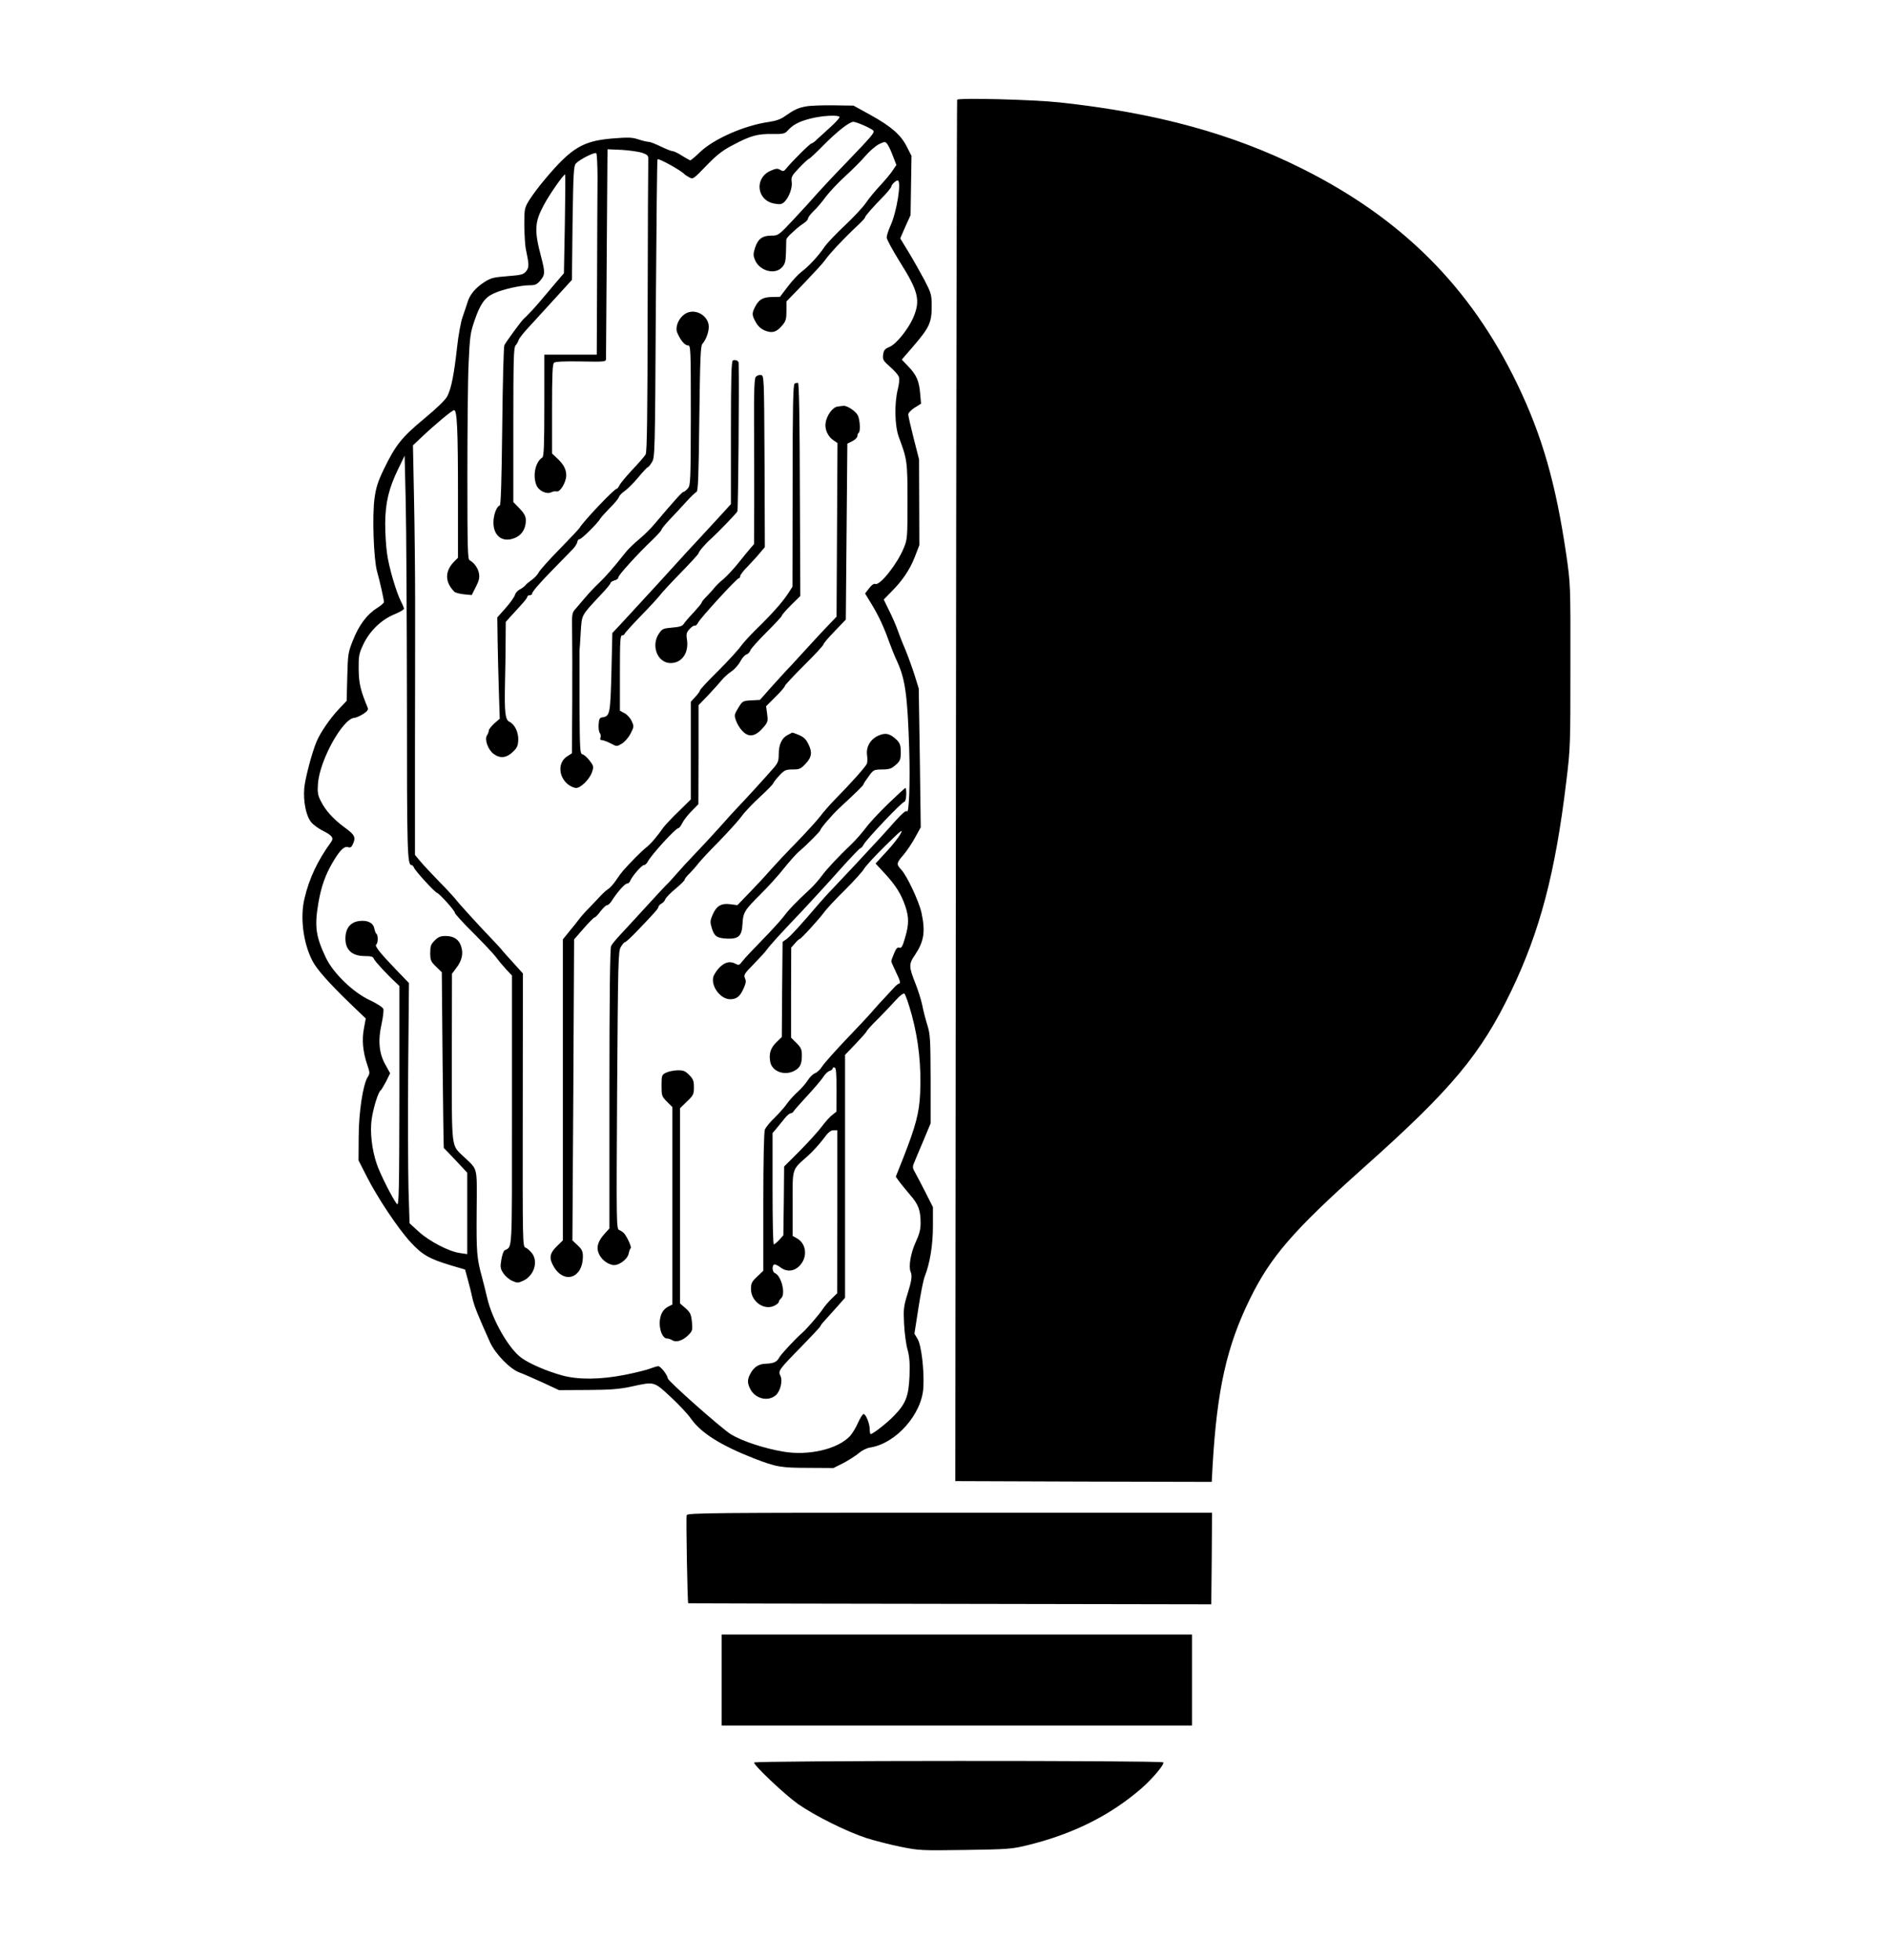 <?xml version="1.0" standalone="no"?>
<!DOCTYPE svg PUBLIC "-//W3C//DTD SVG 20010904//EN"
 "http://www.w3.org/TR/2001/REC-SVG-20010904/DTD/svg10.dtd">
<svg version="1.0" xmlns="http://www.w3.org/2000/svg"
 width="1225pt" height="1271pt" viewBox="0 0 1225 1271"
 preserveAspectRatio="xMidYMid meet">

<g transform="translate(0,1271) scale(0.1,-0.1)"
fill="#000000" stroke="none">
<path d="M6207 12063 c-2 -4 -6 -2022 -8 -4483 l-4 -4475 831 -3 832 -2 6 112
c29 488 91 767 241 1073 135 276 283 446 735 850 574 511 763 738 960 1148
186 387 286 765 357 1357 27 218 27 241 27 755 1 528 0 531 -27 719 -68 462
-156 769 -317 1104 -304 631 -750 1077 -1403 1402 -450 224 -944 359 -1567
426 -165 18 -655 31 -663 17z"/>
<path d="M5228 12020 c-52 -9 -79 -22 -137 -63 -27 -20 -59 -31 -106 -38 -156
-22 -355 -109 -445 -195 -31 -30 -60 -54 -63 -54 -3 0 -28 14 -54 30 -26 17
-54 30 -62 30 -9 0 -43 14 -76 30 -33 16 -68 30 -78 30 -10 0 -40 7 -67 16
-42 14 -67 14 -169 6 -191 -16 -265 -60 -435 -262 -40 -47 -86 -109 -104 -138
-31 -51 -32 -56 -32 -165 1 -61 5 -132 11 -157 20 -95 21 -114 1 -139 -17 -21
-31 -25 -121 -32 -90 -7 -108 -11 -151 -39 -56 -36 -94 -81 -108 -130 -6 -19
-20 -61 -31 -92 -12 -32 -28 -118 -37 -200 -19 -173 -37 -266 -63 -317 -13
-25 -66 -76 -150 -146 -146 -121 -185 -170 -261 -326 -40 -83 -52 -122 -61
-189 -16 -113 -6 -395 16 -475 19 -67 45 -185 45 -200 0 -5 -21 -23 -46 -39
-64 -40 -117 -111 -155 -208 -32 -79 -33 -91 -37 -238 l-4 -155 -52 -55 c-55
-58 -119 -151 -143 -209 -30 -71 -74 -238 -80 -303 -7 -86 12 -180 45 -220 13
-16 46 -40 71 -53 66 -33 78 -49 57 -77 -87 -120 -140 -233 -171 -363 -30
-122 -9 -289 50 -404 27 -55 110 -148 248 -281 l99 -95 -12 -65 c-14 -74 -7
-149 21 -233 18 -52 18 -59 4 -81 -31 -47 -59 -231 -59 -391 l-1 -150 52 -102
c71 -141 207 -344 287 -430 75 -81 119 -106 257 -148 l95 -28 18 -66 c10 -36
24 -91 30 -121 11 -50 38 -116 114 -285 35 -76 130 -174 192 -196 25 -9 92
-39 150 -65 l105 -49 185 1 c150 1 204 5 284 22 150 33 145 35 253 -65 52 -48
114 -113 136 -146 65 -91 193 -171 407 -255 146 -56 172 -61 360 -61 l155 -1
64 32 c34 18 79 47 100 64 20 18 53 34 75 37 168 27 336 218 344 391 6 112
-13 271 -37 312 l-21 35 26 167 c14 91 32 182 40 202 35 88 54 206 54 329 l0
123 -49 97 c-27 53 -57 110 -67 128 -16 27 -17 37 -7 60 6 15 33 80 60 143
l48 115 0 285 c-1 262 -2 291 -22 355 -12 39 -27 97 -33 130 -7 32 -26 93 -42
133 -45 114 -46 129 -4 190 58 87 68 150 42 272 -16 74 -95 242 -132 281 -32
33 -31 43 14 94 20 23 54 73 75 111 l38 69 -6 450 -7 450 -28 90 c-16 50 -43
124 -60 165 -18 41 -40 98 -50 127 -10 28 -34 84 -54 123 l-35 72 45 46 c75
75 123 145 156 229 l30 78 -1 278 -1 278 -35 137 c-19 75 -35 145 -35 154 0
10 19 30 41 44 l42 26 -6 68 c-7 80 -24 120 -79 176 l-40 42 76 88 c102 119
118 152 118 256 0 78 -3 86 -46 170 -26 48 -71 129 -102 180 l-56 92 33 76 34
75 3 192 3 192 -30 59 c-39 78 -103 133 -237 207 l-109 60 -130 2 c-71 1 -151
-2 -177 -7z m216 -68 c3 -5 -22 -33 -55 -63 -33 -30 -73 -66 -89 -81 -15 -16
-32 -28 -37 -28 -10 0 -124 -114 -162 -160 -17 -22 -22 -23 -41 -12 -17 11
-28 10 -64 -6 -105 -47 -89 -191 24 -212 36 -7 49 -5 64 8 31 28 56 93 50 132
-4 32 0 41 50 93 30 31 58 57 62 57 4 0 46 39 93 87 89 90 169 153 195 153 21
0 122 -45 130 -58 8 -13 -11 -35 -180 -211 -73 -75 -153 -161 -180 -191 -26
-30 -94 -105 -152 -167 -102 -109 -105 -111 -149 -111 -59 0 -87 -21 -106 -77
-13 -41 -13 -52 -1 -81 30 -71 128 -98 175 -48 20 22 24 37 26 97 1 40 2 77 2
83 1 7 13 22 27 35 14 13 34 31 43 39 9 8 29 23 44 33 15 9 27 23 27 30 0 7
16 29 36 48 20 18 56 61 80 94 25 33 82 93 127 134 45 41 104 100 131 132 28
32 67 65 88 75 37 17 39 17 53 -2 8 -10 24 -45 36 -77 l22 -57 -26 -38 c-13
-20 -50 -64 -81 -97 -31 -33 -72 -83 -91 -111 -19 -28 -80 -93 -135 -145 -56
-52 -116 -115 -133 -140 -40 -59 -102 -126 -150 -162 -21 -16 -60 -58 -88 -95
l-51 -67 -54 -1 c-60 -2 -84 -17 -109 -67 -20 -40 -19 -52 7 -98 14 -25 34
-43 59 -53 47 -19 75 -10 112 34 23 27 27 41 27 93 l0 62 116 120 c63 66 123
131 132 145 27 40 124 144 215 229 26 24 47 47 47 52 0 8 48 63 128 145 23 25
42 49 42 54 0 11 29 40 41 40 27 0 -5 -205 -47 -295 -13 -30 -24 -63 -24 -75
0 -12 38 -82 84 -156 123 -195 136 -252 88 -365 -33 -75 -109 -169 -152 -188
-32 -13 -39 -22 -43 -51 -4 -32 0 -39 45 -79 28 -24 53 -53 57 -65 5 -12 2
-46 -7 -81 -23 -93 -20 -237 7 -310 54 -145 56 -156 56 -415 0 -232 -1 -248
-23 -301 -41 -103 -155 -248 -186 -236 -9 4 -24 -7 -40 -28 l-26 -34 41 -67
c46 -76 81 -150 114 -244 13 -36 36 -94 53 -130 53 -116 67 -222 78 -565 7
-217 -1 -429 -15 -406 -5 7 -31 -14 -72 -60 -35 -40 -80 -89 -99 -110 -110
-119 -243 -262 -300 -321 -36 -37 -83 -89 -105 -115 -103 -121 -178 -204 -203
-222 l-27 -19 -3 -309 -2 -308 -34 -33 c-39 -37 -51 -76 -41 -128 11 -62 91
-92 155 -59 38 20 50 43 50 100 0 39 -5 51 -35 81 l-35 35 0 292 1 292 24 27
c13 16 27 28 30 28 9 0 123 125 158 172 17 24 79 90 138 148 58 58 113 119
122 135 9 17 71 84 138 150 106 104 119 114 98 76 -13 -24 -55 -77 -93 -117
l-68 -74 61 -66 c70 -76 105 -132 132 -211 24 -72 24 -119 -2 -205 -16 -56
-23 -68 -37 -64 -13 4 -21 -5 -34 -37 -10 -23 -18 -46 -18 -51 0 -5 15 -38 32
-74 23 -46 29 -67 20 -70 -7 -2 -18 -10 -25 -17 -6 -7 -35 -37 -62 -67 -28
-29 -68 -73 -89 -98 -21 -25 -99 -108 -173 -185 -73 -77 -142 -155 -153 -173
-11 -18 -31 -37 -45 -42 -13 -5 -35 -26 -48 -48 -14 -21 -42 -53 -63 -72 -21
-18 -52 -52 -68 -74 -15 -23 -53 -65 -82 -94 -30 -28 -59 -64 -64 -78 -6 -15
-10 -205 -10 -470 l0 -445 -40 -38 c-35 -33 -40 -43 -40 -82 1 -78 82 -138
149 -108 17 8 31 19 31 25 0 6 7 17 15 24 32 27 2 147 -40 164 -19 7 -20 56
-1 56 7 0 24 -9 37 -19 46 -35 101 -25 137 26 39 55 26 130 -28 161 l-30 17 0
209 c0 237 -7 216 100 311 29 26 73 74 97 106 33 45 49 59 68 59 l25 0 0 -528
-1 -529 -35 -34 c-20 -19 -46 -50 -59 -69 -21 -33 -104 -129 -133 -154 -41
-35 -139 -140 -149 -160 -15 -29 -36 -38 -90 -40 -45 -2 -76 -23 -99 -68 -18
-35 -18 -58 1 -95 32 -65 118 -85 167 -40 30 28 45 95 28 127 -15 29 -8 40
139 189 66 68 121 127 121 130 0 4 12 20 28 37 15 16 51 57 80 89 l52 59 0
787 0 788 70 73 c38 40 70 76 70 80 0 4 35 43 78 85 42 43 94 97 115 121 21
24 44 41 51 39 7 -3 29 -67 50 -144 43 -161 61 -326 53 -503 -6 -127 -27 -209
-111 -423 l-47 -118 22 -31 c12 -16 44 -55 70 -86 54 -61 69 -100 69 -183 0
-43 -8 -73 -32 -125 -32 -69 -47 -157 -33 -191 12 -27 7 -59 -22 -151 -23 -75
-25 -94 -20 -190 3 -59 13 -134 23 -167 12 -45 15 -87 12 -170 -6 -132 -24
-178 -103 -259 -48 -49 -135 -116 -149 -116 -3 0 -6 14 -6 30 0 38 -25 100
-40 100 -6 0 -22 -26 -36 -57 -14 -32 -38 -71 -52 -86 -79 -85 -269 -129 -432
-101 -125 21 -266 68 -338 111 -61 37 -412 348 -412 365 0 19 -46 78 -61 78
-9 0 -32 -7 -52 -15 -19 -8 -91 -26 -160 -40 -161 -32 -308 -34 -414 -4 -98
27 -208 75 -260 112 -82 58 -189 244 -223 387 -11 47 -27 110 -35 140 -33 120
-36 160 -34 422 2 302 10 267 -84 357 -82 79 -77 35 -77 643 l1 543 29 39 c36
47 46 93 30 140 -14 44 -48 66 -100 66 -33 0 -48 -6 -71 -29 -25 -25 -29 -37
-29 -81 0 -47 4 -56 38 -89 l37 -36 5 -570 c3 -313 7 -570 8 -570 1 0 36 -36
77 -80 l75 -80 0 -264 0 -264 -47 7 c-70 9 -199 76 -268 139 l-59 54 -7 224
c-3 123 -4 474 -2 779 l5 555 -82 85 c-106 110 -143 157 -130 165 12 8 13 62
1 69 -4 3 -11 19 -14 36 -8 37 -45 54 -99 47 -57 -8 -88 -48 -88 -114 0 -73
43 -112 122 -113 45 0 58 -4 62 -17 6 -16 86 -103 145 -157 l21 -20 0 -715
c-1 -605 -3 -712 -15 -700 -23 24 -113 201 -133 264 -31 93 -43 204 -32 285
10 73 43 180 59 189 4 3 20 30 35 58 l26 53 -31 56 c-41 72 -49 157 -24 266 9
42 14 85 11 95 -3 10 -41 35 -88 57 -108 50 -238 176 -285 276 -65 137 -74
201 -49 350 18 108 46 188 95 270 47 79 73 104 99 96 14 -5 22 1 30 19 21 45
14 60 -53 109 -75 55 -126 112 -156 174 -18 35 -21 56 -17 110 11 152 160 421
236 427 10 0 35 11 56 24 27 17 35 28 31 40 -48 116 -58 160 -59 251 -1 87 2
101 30 161 41 86 114 158 199 194 36 15 65 31 65 37 0 5 -8 25 -19 46 -32 63
-79 223 -91 312 -7 47 -12 135 -12 195 1 134 23 228 84 353 l42 87 7 -295 c4
-162 7 -748 8 -1301 0 -976 2 -1059 30 -1059 5 0 12 -8 16 -17 6 -19 133 -158
150 -164 18 -7 115 -115 115 -129 0 -6 53 -65 118 -129 64 -64 130 -134 147
-156 16 -22 46 -58 67 -81 l38 -40 0 -875 c0 -948 4 -878 -48 -908 -7 -4 -16
-31 -21 -61 -8 -47 -6 -58 13 -87 11 -17 37 -40 57 -49 34 -15 39 -15 73 1 70
33 98 124 55 179 -12 15 -30 31 -41 35 -19 7 -19 27 -18 892 l1 886 -63 70
c-35 38 -70 77 -78 88 -8 10 -35 39 -60 65 -80 83 -225 242 -240 264 -9 11
-55 62 -104 111 -48 50 -103 108 -121 130 l-34 41 0 669 c1 369 1 810 1 980 0
171 -3 467 -7 658 l-7 349 53 50 c92 87 201 178 214 178 19 0 25 -123 25 -555
l0 -402 -24 -24 c-62 -63 -62 -133 0 -196 6 -7 35 -14 62 -17 l51 -5 27 53
c21 41 25 61 20 88 -6 34 -31 69 -61 85 -12 7 -14 81 -14 548 0 297 3 626 8
730 8 174 11 197 39 278 36 105 66 148 124 174 55 26 174 53 232 53 37 0 48 5
70 31 31 37 32 51 5 154 -45 170 -42 223 16 332 35 68 133 208 140 201 2 -2 1
-147 -2 -321 l-6 -319 -36 -42 c-114 -136 -164 -194 -187 -216 -13 -14 -31
-32 -40 -40 -18 -18 -110 -144 -123 -168 -5 -10 -11 -242 -14 -527 -4 -358 -9
-511 -16 -513 -21 -7 -41 -61 -41 -111 0 -93 67 -136 149 -95 38 19 61 60 61
108 0 27 -9 45 -40 78 l-41 42 0 499 c0 418 2 502 14 516 8 9 17 25 21 37 3
11 37 53 74 92 37 40 113 123 169 185 l102 112 4 368 c5 326 7 371 22 387 24
26 122 76 132 66 4 -4 8 -76 8 -159 -1 -84 -2 -376 -3 -649 l-2 -498 -170 0
-170 0 0 -330 c0 -256 -3 -331 -13 -337 -45 -28 -64 -118 -38 -180 15 -37 68
-61 97 -45 9 5 25 7 34 5 22 -6 60 57 62 101 1 40 -15 73 -58 113 l-34 32 0
289 c0 224 3 292 13 300 8 7 70 10 175 8 158 -3 162 -2 162 18 0 31 8 1200 9
1285 l1 73 93 -4 c50 -3 110 -12 132 -19 35 -13 40 -18 39 -44 -1 -17 -3 -448
-4 -960 -1 -699 -4 -935 -13 -952 -7 -12 -45 -56 -85 -98 -40 -43 -78 -88 -84
-101 -6 -13 -15 -24 -19 -24 -16 0 -218 -213 -241 -254 -4 -7 -62 -68 -128
-136 -66 -67 -127 -135 -135 -150 -8 -16 -29 -39 -47 -51 -18 -13 -38 -29 -43
-37 -6 -7 -21 -18 -35 -25 -13 -7 -27 -22 -30 -34 -3 -13 -30 -51 -60 -85
l-55 -62 2 -146 c1 -80 5 -227 8 -328 l6 -183 -36 -31 c-19 -18 -35 -38 -35
-45 0 -7 -5 -22 -12 -32 -17 -27 7 -93 43 -120 42 -31 83 -27 124 12 28 26 34
40 36 77 2 51 -23 103 -57 119 -28 12 -33 63 -29 251 2 80 4 202 4 271 l1 126
35 39 c20 21 51 56 70 77 19 20 35 42 35 47 0 6 7 10 15 10 8 0 15 4 15 8 0
13 42 63 138 161 52 53 107 110 124 127 16 16 31 39 32 50 2 10 8 18 14 17 11
-2 120 105 135 134 5 8 33 39 62 69 30 29 56 61 59 71 3 10 21 28 39 40 18 13
57 52 87 88 30 36 57 65 61 65 4 0 16 15 27 33 19 31 20 61 25 996 4 530 8
966 11 968 8 8 156 -74 176 -98 3 -3 15 -11 28 -18 28 -15 24 -17 127 89 57
58 96 88 163 122 109 58 157 71 253 69 65 -1 79 2 95 20 36 40 73 60 146 79
76 20 183 26 192 12z m-19 -6310 l-1 -141 -27 -22 c-16 -11 -46 -46 -68 -75
-22 -30 -86 -100 -142 -157 l-102 -102 -2 -223 -3 -223 -27 -30 c-15 -16 -31
-29 -35 -29 -5 0 -8 163 -8 361 l0 361 28 33 c15 18 38 46 52 64 14 17 30 31
37 31 7 0 16 6 20 14 4 7 46 54 92 104 46 50 92 104 102 121 10 16 27 32 38
36 12 3 21 11 21 17 0 5 6 8 13 5 9 -3 12 -41 12 -145z"/>
<path d="M4460 10683 c-50 -18 -86 -88 -68 -131 21 -49 49 -82 69 -82 18 0 19
-12 19 -452 -1 -428 -2 -454 -19 -475 -11 -13 -23 -23 -29 -23 -8 0 -59 -56
-190 -211 -23 -28 -68 -72 -100 -98 -31 -26 -69 -63 -84 -82 -85 -107 -131
-159 -174 -200 -27 -25 -67 -68 -89 -94 -22 -26 -51 -60 -63 -74 -22 -24 -24
-33 -22 -136 1 -60 2 -265 1 -455 l-2 -345 -31 -20 c-60 -38 -58 -128 3 -180
17 -14 42 -25 55 -25 31 0 89 58 104 105 11 33 9 39 -16 72 -15 19 -35 38 -46
41 -17 4 -18 22 -20 331 0 179 0 333 0 341 1 8 5 62 8 120 8 118 0 103 135
248 33 34 59 67 59 72 0 5 11 12 25 16 14 3 25 12 25 20 0 14 124 151 222 244
32 31 58 60 58 65 0 6 26 37 57 70 32 33 80 85 107 115 27 30 56 57 63 60 10
4 14 102 18 475 5 387 8 472 20 485 27 30 47 92 40 126 -11 59 -79 98 -135 77z"/>
<path d="M4753 10373 c-10 -4 -13 -106 -13 -468 l0 -464 -71 -78 c-39 -43 -92
-100 -118 -128 -26 -27 -150 -162 -275 -300 -126 -137 -246 -268 -267 -290
l-38 -40 -6 -255 c-7 -272 -10 -285 -59 -292 -17 -2 -22 -11 -24 -46 -2 -24 2
-49 8 -56 5 -8 8 -21 4 -30 -4 -11 -1 -16 10 -16 8 0 33 -9 56 -21 39 -21 40
-21 72 -2 19 11 43 39 57 65 23 46 23 48 7 82 -9 20 -30 43 -46 51 l-30 16 0
244 c0 211 2 245 15 245 8 0 15 4 15 9 0 4 46 55 101 112 56 57 113 119 128
138 14 19 77 87 139 150 61 63 112 118 112 123 0 10 45 63 84 97 42 38 160
160 168 175 5 10 12 809 8 962 0 14 -20 23 -37 17z"/>
<path d="M4901 10266 c-9 -11 -12 -87 -11 -293 1 -153 1 -393 1 -534 l-1 -257
-24 -28 c-14 -16 -50 -60 -81 -99 -31 -38 -73 -83 -93 -100 -21 -16 -46 -41
-57 -54 -10 -14 -34 -39 -52 -58 -18 -18 -33 -36 -33 -41 0 -5 -24 -33 -52
-64 -29 -30 -58 -64 -64 -74 -8 -14 -27 -20 -75 -24 -59 -5 -65 -8 -86 -39
-53 -79 -9 -191 76 -191 73 0 119 66 106 152 -6 37 -3 47 17 69 13 14 28 24
34 22 6 -2 15 7 21 19 14 29 251 288 264 288 5 0 9 6 9 14 0 7 21 35 48 62 26
27 62 66 80 88 l32 38 -2 556 c-3 556 -3 557 -24 560 -11 2 -26 -4 -33 -12z"/>
<path d="M5153 10222 c-10 -6 -13 -154 -13 -663 l-1 -654 -27 -42 c-40 -61
-108 -137 -216 -242 -35 -35 -77 -81 -93 -103 -15 -22 -80 -93 -145 -158 -65
-64 -118 -121 -118 -126 0 -5 -13 -24 -30 -42 l-30 -33 0 -317 0 -316 -77 -76
c-43 -41 -88 -89 -100 -105 -47 -66 -83 -108 -115 -133 -30 -24 -100 -95 -146
-147 -10 -11 -31 -39 -46 -62 -15 -23 -38 -49 -50 -57 -13 -8 -36 -29 -52 -46
-16 -18 -49 -52 -73 -77 -24 -24 -53 -57 -65 -73 -12 -16 -40 -52 -64 -80
l-42 -52 0 -976 0 -976 -40 -39 c-46 -45 -51 -77 -19 -131 68 -116 189 -74
189 65 0 34 -6 47 -34 73 l-34 32 6 976 5 976 61 70 c34 39 66 71 71 72 6 0
23 18 39 40 17 22 36 40 43 40 7 0 20 12 30 28 34 54 85 112 99 112 8 0 18 8
21 18 11 28 74 102 89 102 7 0 19 10 25 23 26 47 181 217 199 217 5 0 16 15
25 33 8 17 35 52 60 77 l44 45 1 321 0 321 63 65 c34 36 73 80 87 97 14 17 42
43 62 56 21 14 47 43 58 64 11 22 29 42 39 46 11 3 23 15 27 27 3 11 51 64
105 118 54 54 99 102 99 107 0 5 27 36 60 69 l60 59 -3 689 c-1 449 -5 690
-12 693 -5 1 -16 -1 -22 -5z"/>
<path d="M5430 10073 c-31 -5 -69 -57 -76 -105 -7 -42 15 -90 52 -114 l25 -17
-3 -563 -3 -563 -46 -48 c-26 -26 -77 -82 -115 -123 -37 -41 -97 -106 -133
-145 -37 -38 -97 -105 -135 -147 l-68 -77 -56 -3 c-55 -3 -57 -4 -84 -48 -26
-43 -28 -48 -15 -83 7 -21 25 -51 41 -67 43 -46 87 -37 141 28 24 29 26 37 20
82 l-7 50 61 61 c34 33 61 65 61 71 0 5 56 65 125 134 69 68 125 129 125 135
0 6 33 45 73 86 l72 75 5 570 5 571 32 16 c18 9 33 24 33 33 0 9 4 19 9 22 12
8 8 87 -7 114 -15 27 -70 63 -92 60 -8 0 -26 -3 -40 -5z"/>
<path d="M5107 7943 c-37 -19 -57 -62 -57 -124 0 -43 -5 -57 -32 -88 -51 -59
-191 -212 -223 -245 -17 -17 -73 -78 -124 -136 -52 -58 -127 -139 -167 -180
-39 -41 -91 -97 -115 -125 -23 -27 -48 -54 -54 -60 -7 -5 -72 -75 -145 -155
-73 -80 -152 -165 -175 -190 -23 -25 -47 -54 -52 -65 -7 -13 -11 -330 -11
-926 l0 -906 -26 -28 c-46 -50 -60 -88 -45 -129 14 -38 49 -69 90 -79 36 -9
98 34 106 74 3 16 9 32 13 34 8 5 -20 68 -42 96 -7 8 -22 18 -32 22 -19 7 -19
30 -14 906 6 847 7 901 24 930 10 17 22 31 27 31 5 0 41 33 80 74 109 113 137
145 137 155 0 6 9 15 19 21 11 5 22 18 25 28 4 10 33 41 66 68 33 27 60 54 60
59 0 6 14 24 31 40 17 17 43 46 57 65 15 19 76 85 137 146 60 62 125 134 144
160 19 27 72 83 117 124 45 41 85 82 88 90 3 8 22 32 42 53 31 33 41 37 84 37
45 0 53 4 85 38 40 43 44 75 15 131 -14 28 -31 43 -60 55 -22 9 -41 16 -43 15
-1 -1 -14 -8 -30 -16z"/>
<path d="M5693 7938 c-50 -24 -78 -73 -70 -127 3 -20 2 -44 -1 -53 -7 -19
-107 -131 -207 -232 -33 -34 -76 -83 -97 -111 -21 -27 -88 -101 -150 -165 -62
-63 -139 -145 -170 -180 -31 -36 -92 -102 -136 -147 l-80 -83 -46 6 c-58 8
-91 -11 -115 -69 -16 -37 -17 -47 -5 -86 16 -53 33 -65 99 -68 75 -3 96 17
100 95 4 75 12 88 119 195 46 45 114 120 150 166 37 46 81 96 99 110 46 39
137 130 137 138 0 10 79 102 120 140 105 97 160 150 160 157 0 4 15 27 33 51
31 43 34 44 87 45 46 0 61 5 87 28 33 28 36 39 34 104 -1 27 -9 44 -28 62 -44
41 -72 46 -120 24z"/>
<path d="M5759 7497 c-58 -56 -124 -127 -146 -158 -23 -30 -62 -75 -88 -100
-91 -87 -164 -165 -196 -209 -18 -25 -51 -62 -73 -83 -94 -87 -140 -135 -175
-182 -21 -27 -85 -97 -142 -155 -57 -58 -113 -118 -125 -134 -18 -25 -24 -27
-42 -17 -37 20 -70 13 -106 -23 -19 -19 -37 -48 -41 -64 -13 -62 49 -142 110
-142 41 0 63 17 86 67 16 36 19 51 10 69 -9 22 -4 30 56 91 37 38 75 79 84 92
23 32 88 104 235 258 66 71 176 190 243 266 67 75 127 137 131 137 5 0 15 11
22 25 18 33 247 275 262 275 6 0 12 19 13 45 1 25 -2 45 -5 45 -4 0 -55 -47
-113 -103z"/>
<path d="M4318 5753 c-26 -13 -28 -18 -28 -83 0 -66 2 -71 35 -104 l35 -35 0
-641 0 -640 -22 -11 c-39 -18 -59 -55 -60 -109 0 -54 22 -100 47 -100 9 0 24
-5 34 -11 26 -17 68 -3 104 32 28 28 29 34 24 87 -5 49 -11 61 -41 88 l-36 31
0 633 0 633 45 44 c41 39 45 47 45 92 0 42 -5 54 -31 80 -26 26 -38 31 -77 30
-26 -1 -59 -8 -74 -16z"/>
<path d="M4453 2884 c-5 -13 5 -565 10 -571 1 -1 765 -3 1697 -4 l1695 -3 3
297 2 297 -1700 0 c-1545 0 -1701 -1 -1707 -16z"/>
<path d="M4680 1815 l0 -295 1525 0 1525 0 0 295 0 295 -1525 0 -1525 0 0
-295z"/>
<path d="M4890 1280 c0 -20 199 -208 285 -269 107 -75 313 -178 444 -221 51
-16 150 -42 220 -56 122 -25 135 -25 421 -21 274 4 302 6 400 30 296 72 539
193 743 370 70 61 149 155 141 168 -8 13 -2654 12 -2654 -1z"/>
</g>
</svg>
